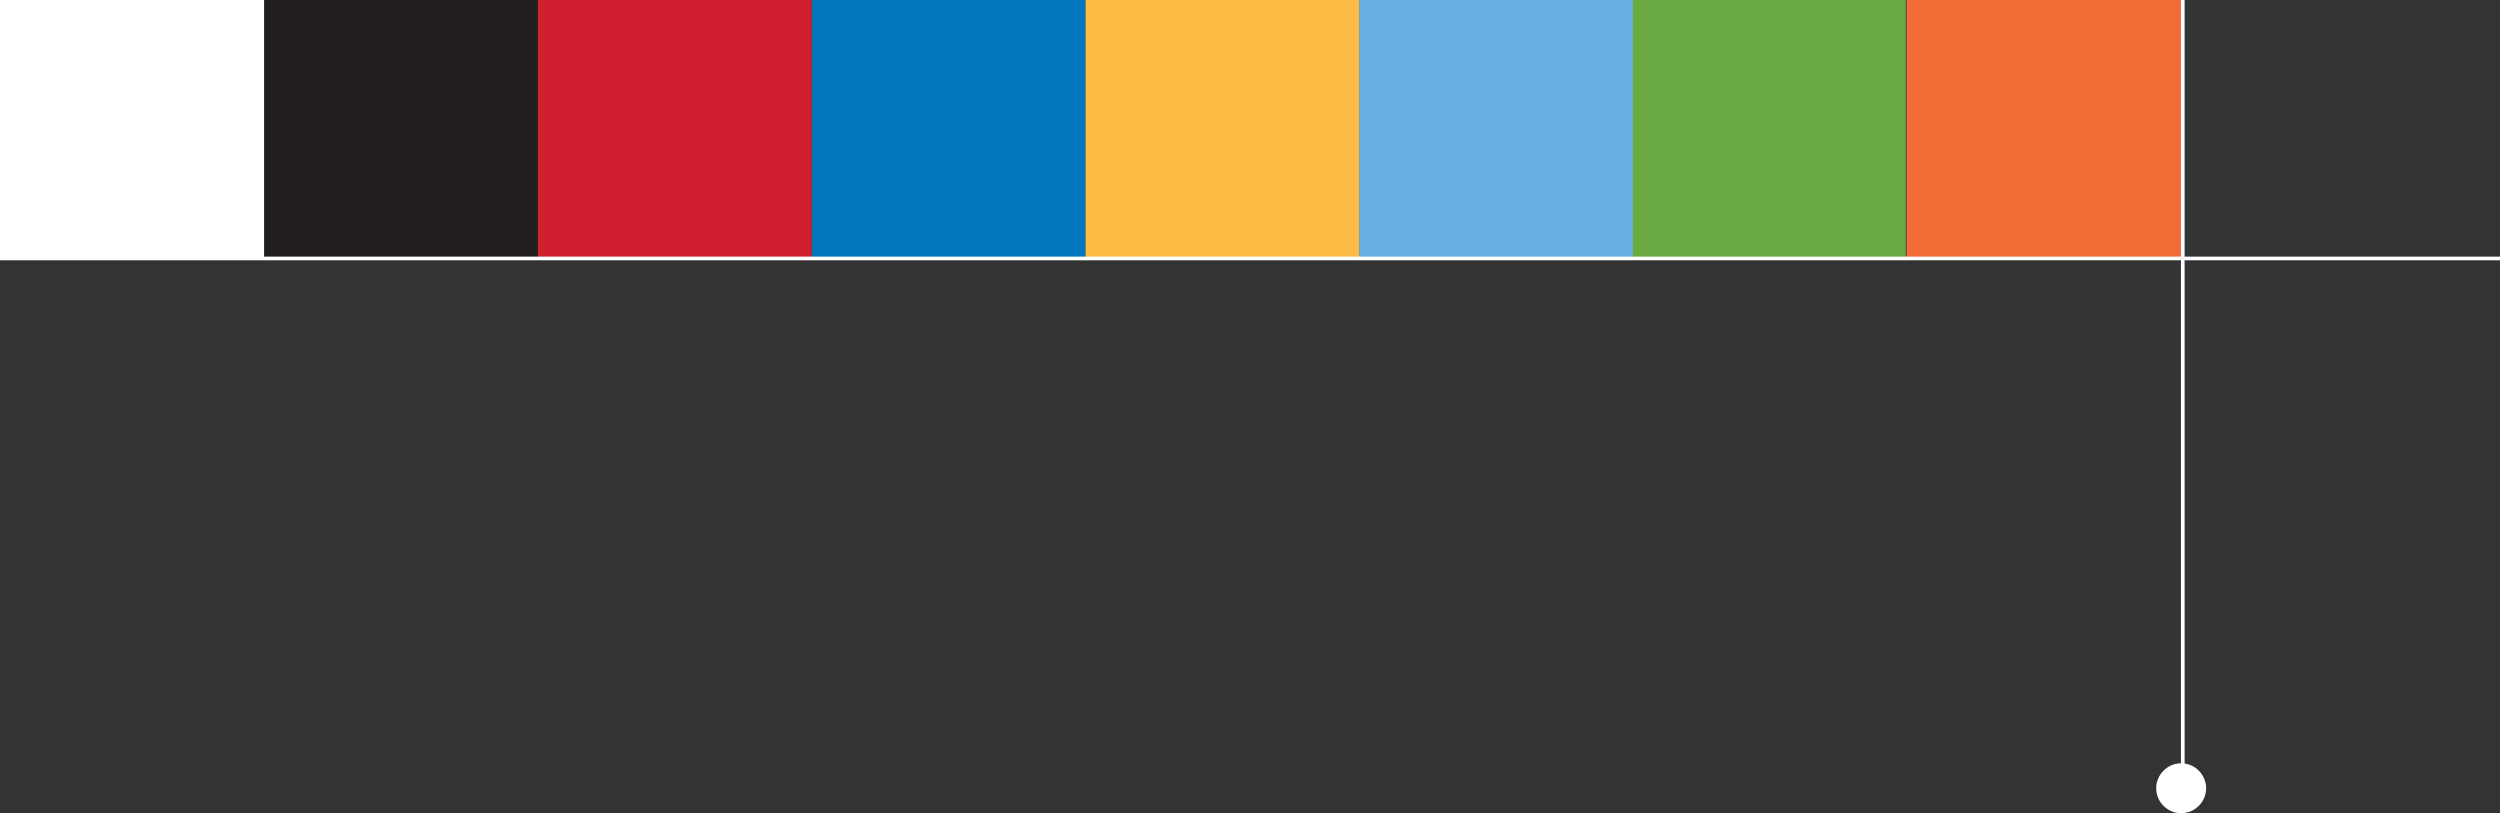 <?xml version="1.0" encoding="utf-8"?>
<!-- Generator: Adobe Illustrator 20.1.0, SVG Export Plug-In . SVG Version: 6.00 Build 0)  -->
<svg version="1.1" id="Layer_1" xmlns="http://www.w3.org/2000/svg" xmlns:xlink="http://www.w3.org/1999/xlink" x="0px" y="0px"
	 viewBox="0 0 310.5 101" style="enable-background:new 0 0 310.5 101;" xml:space="preserve">
<rect x="0" y="0" width="310.5" height="101" fill="#333333" stroke="none"/>
<style type="text/css">
	.st0{fill:#F36C38;}
	.st1{fill:#6CAB43;}
	.st2{fill:#66B1E2;}
	.st3{fill:#FDBC46;}
	.st4{fill:#0076BD;}
	.st5{fill:#D0202F;}
	.st6{fill:#231F20;}
	.st7{fill:#FFFFFF;}
	.st8{clip-path:url(#SVGID_2_);}
	.st9{fill:none;stroke:#FFFFFF;stroke-width:0.455;}
	.st10{clip-path:url(#SVGID_4_);}
</style>
<title>squares-2</title>
<g id="Layer_2">
	<g id="Layer_1-2">
		<rect x="236.8" class="st0" width="34.3" height="32.1"/>
		<rect x="202.7" class="st1" width="34" height="32.1"/>
		<rect x="168.8" class="st2" width="34" height="32.1"/>
		<rect x="134.8" class="st3" width="34" height="32.1"/>
		<rect x="100.8" class="st4" width="34" height="32.1"/>
		<rect x="66.8" class="st5" width="34" height="32.1"/>
		<rect x="32.8" class="st6" width="34" height="32.1"/>
		<rect class="st7" width="32.8" height="32.1"/>
		<g>
			<defs>
				<rect id="SVGID_1_" width="310.5" height="101"/>
			</defs>
			<clipPath id="SVGID_2_">
				<use xlink:href="#SVGID_1_"  style="overflow:visible;"/>
			</clipPath>
			<g class="st8">
				<line class="st9" x1="0" y1="32.1" x2="310.5" y2="32.1"/>
			</g>
		</g>
		<line class="st9" x1="271.1" y1="0" x2="271.1" y2="96.5"/>
		<g>
			<defs>
				<rect id="SVGID_3_" width="310.5" height="101"/>
			</defs>
			<clipPath id="SVGID_4_">
				<use xlink:href="#SVGID_3_"  style="overflow:visible;"/>
			</clipPath>
			<g class="st10">
				<path class="st7" d="M270.9,101c1.7,0,3.1-1.4,3.1-3.1s-1.4-3.1-3.1-3.1c-1.7,0-3.1,1.4-3.1,3.1c0,0,0,0,0,0
					C267.8,99.6,269.2,101,270.9,101"/>
			</g>
		</g>
	</g>
</g>
</svg>
